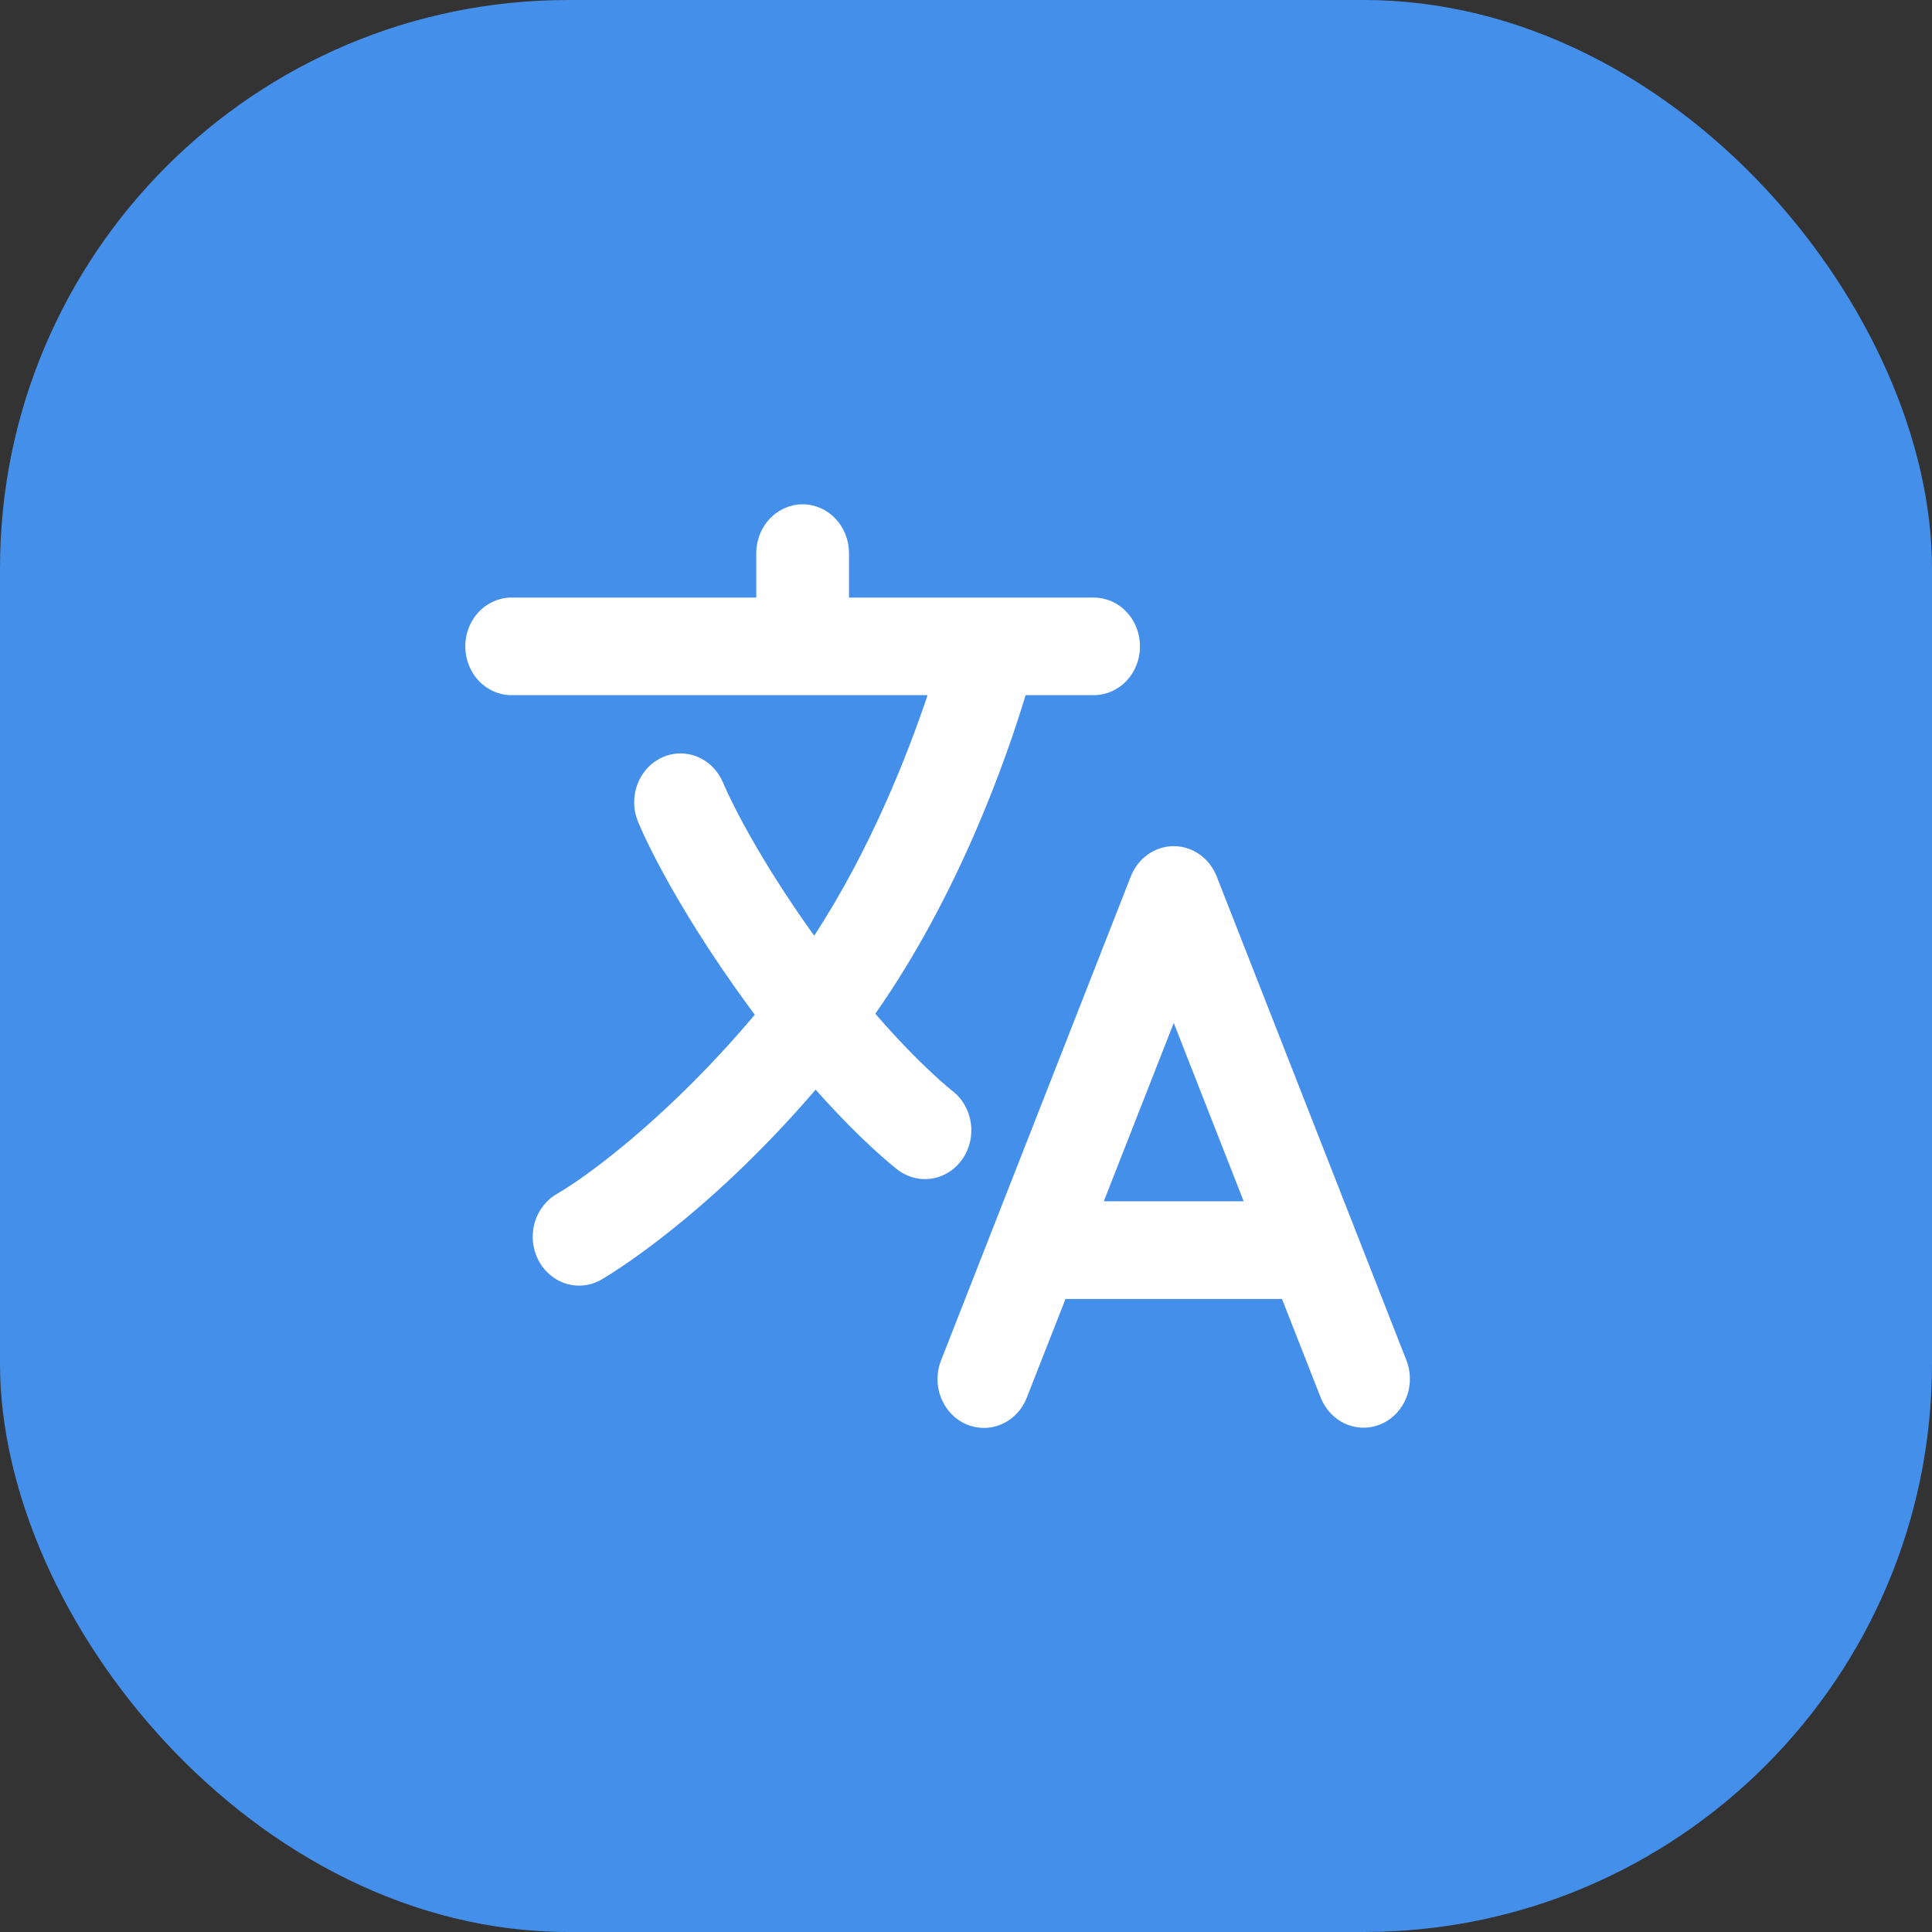 <svg width="34" height="34" viewBox="0 0 34 34" fill="none" xmlns="http://www.w3.org/2000/svg">
<rect x="0" y="0" width="34" height="34" fill="#333333" stroke="none"/>
<rect width="34" height="34" rx="10" fill="#438FEA"/>
<path d="M24.75 23.938L21.411 15.422C21.349 15.265 21.244 15.13 21.11 15.036C20.976 14.941 20.818 14.891 20.656 14.891C20.494 14.891 20.337 14.941 20.202 15.036C20.068 15.13 19.963 15.265 19.901 15.422L16.562 23.938C16.52 24.042 16.499 24.154 16.498 24.267C16.498 24.381 16.519 24.493 16.56 24.597C16.601 24.702 16.661 24.797 16.737 24.877C16.813 24.957 16.904 25.021 17.003 25.064C17.103 25.107 17.209 25.129 17.317 25.129C17.424 25.129 17.531 25.106 17.63 25.062C17.729 25.019 17.819 24.955 17.895 24.874C17.971 24.794 18.03 24.698 18.071 24.593L18.751 22.86H22.561L23.241 24.593C23.303 24.751 23.408 24.885 23.542 24.98C23.676 25.075 23.834 25.125 23.996 25.125C24.13 25.125 24.262 25.09 24.381 25.024C24.499 24.957 24.6 24.861 24.674 24.743C24.749 24.626 24.795 24.491 24.808 24.351C24.821 24.21 24.801 24.068 24.75 23.938H24.75ZM19.425 21.141L20.656 18.002L21.887 21.141H19.425Z" fill="white"/>
<path d="M16.939 20.395C17.066 20.211 17.118 19.981 17.084 19.756C17.05 19.531 16.933 19.33 16.758 19.196C16.75 19.19 16.201 18.761 15.404 17.84C16.875 15.743 17.709 13.357 18.049 12.234H19.246C19.463 12.234 19.67 12.144 19.823 11.983C19.977 11.822 20.062 11.603 20.062 11.375C20.062 11.147 19.977 10.928 19.823 10.767C19.67 10.606 19.463 10.516 19.246 10.516H14.941V9.734C14.941 9.506 14.855 9.288 14.702 9.127C14.549 8.966 14.341 8.875 14.125 8.875C13.909 8.875 13.701 8.966 13.548 9.127C13.395 9.288 13.309 9.506 13.309 9.734V10.516H9.004C8.787 10.516 8.58 10.606 8.427 10.767C8.274 10.928 8.188 11.147 8.188 11.375C8.188 11.603 8.274 11.822 8.427 11.983C8.58 12.144 8.787 12.234 9.004 12.234H16.324C15.97 13.287 15.32 14.949 14.328 16.467C13.162 14.839 12.729 13.786 12.726 13.777C12.64 13.569 12.481 13.406 12.281 13.321C12.082 13.237 11.859 13.238 11.661 13.326C11.463 13.413 11.305 13.579 11.223 13.788C11.14 13.997 11.139 14.231 11.22 14.441C11.241 14.495 11.76 15.778 13.181 17.72C13.215 17.766 13.249 17.811 13.283 17.857C11.827 19.589 10.398 20.664 9.8 21.011C9.61 21.12 9.469 21.304 9.408 21.523C9.347 21.741 9.371 21.977 9.474 22.177C9.578 22.377 9.753 22.525 9.961 22.59C10.169 22.654 10.392 22.629 10.582 22.52C10.662 22.473 12.386 21.469 14.354 19.176C15.189 20.117 15.764 20.561 15.798 20.586C15.885 20.653 15.983 20.7 16.088 20.727C16.192 20.753 16.3 20.758 16.407 20.74C16.512 20.722 16.614 20.682 16.706 20.623C16.797 20.564 16.876 20.486 16.939 20.395V20.395Z" fill="white"/>
</svg>
